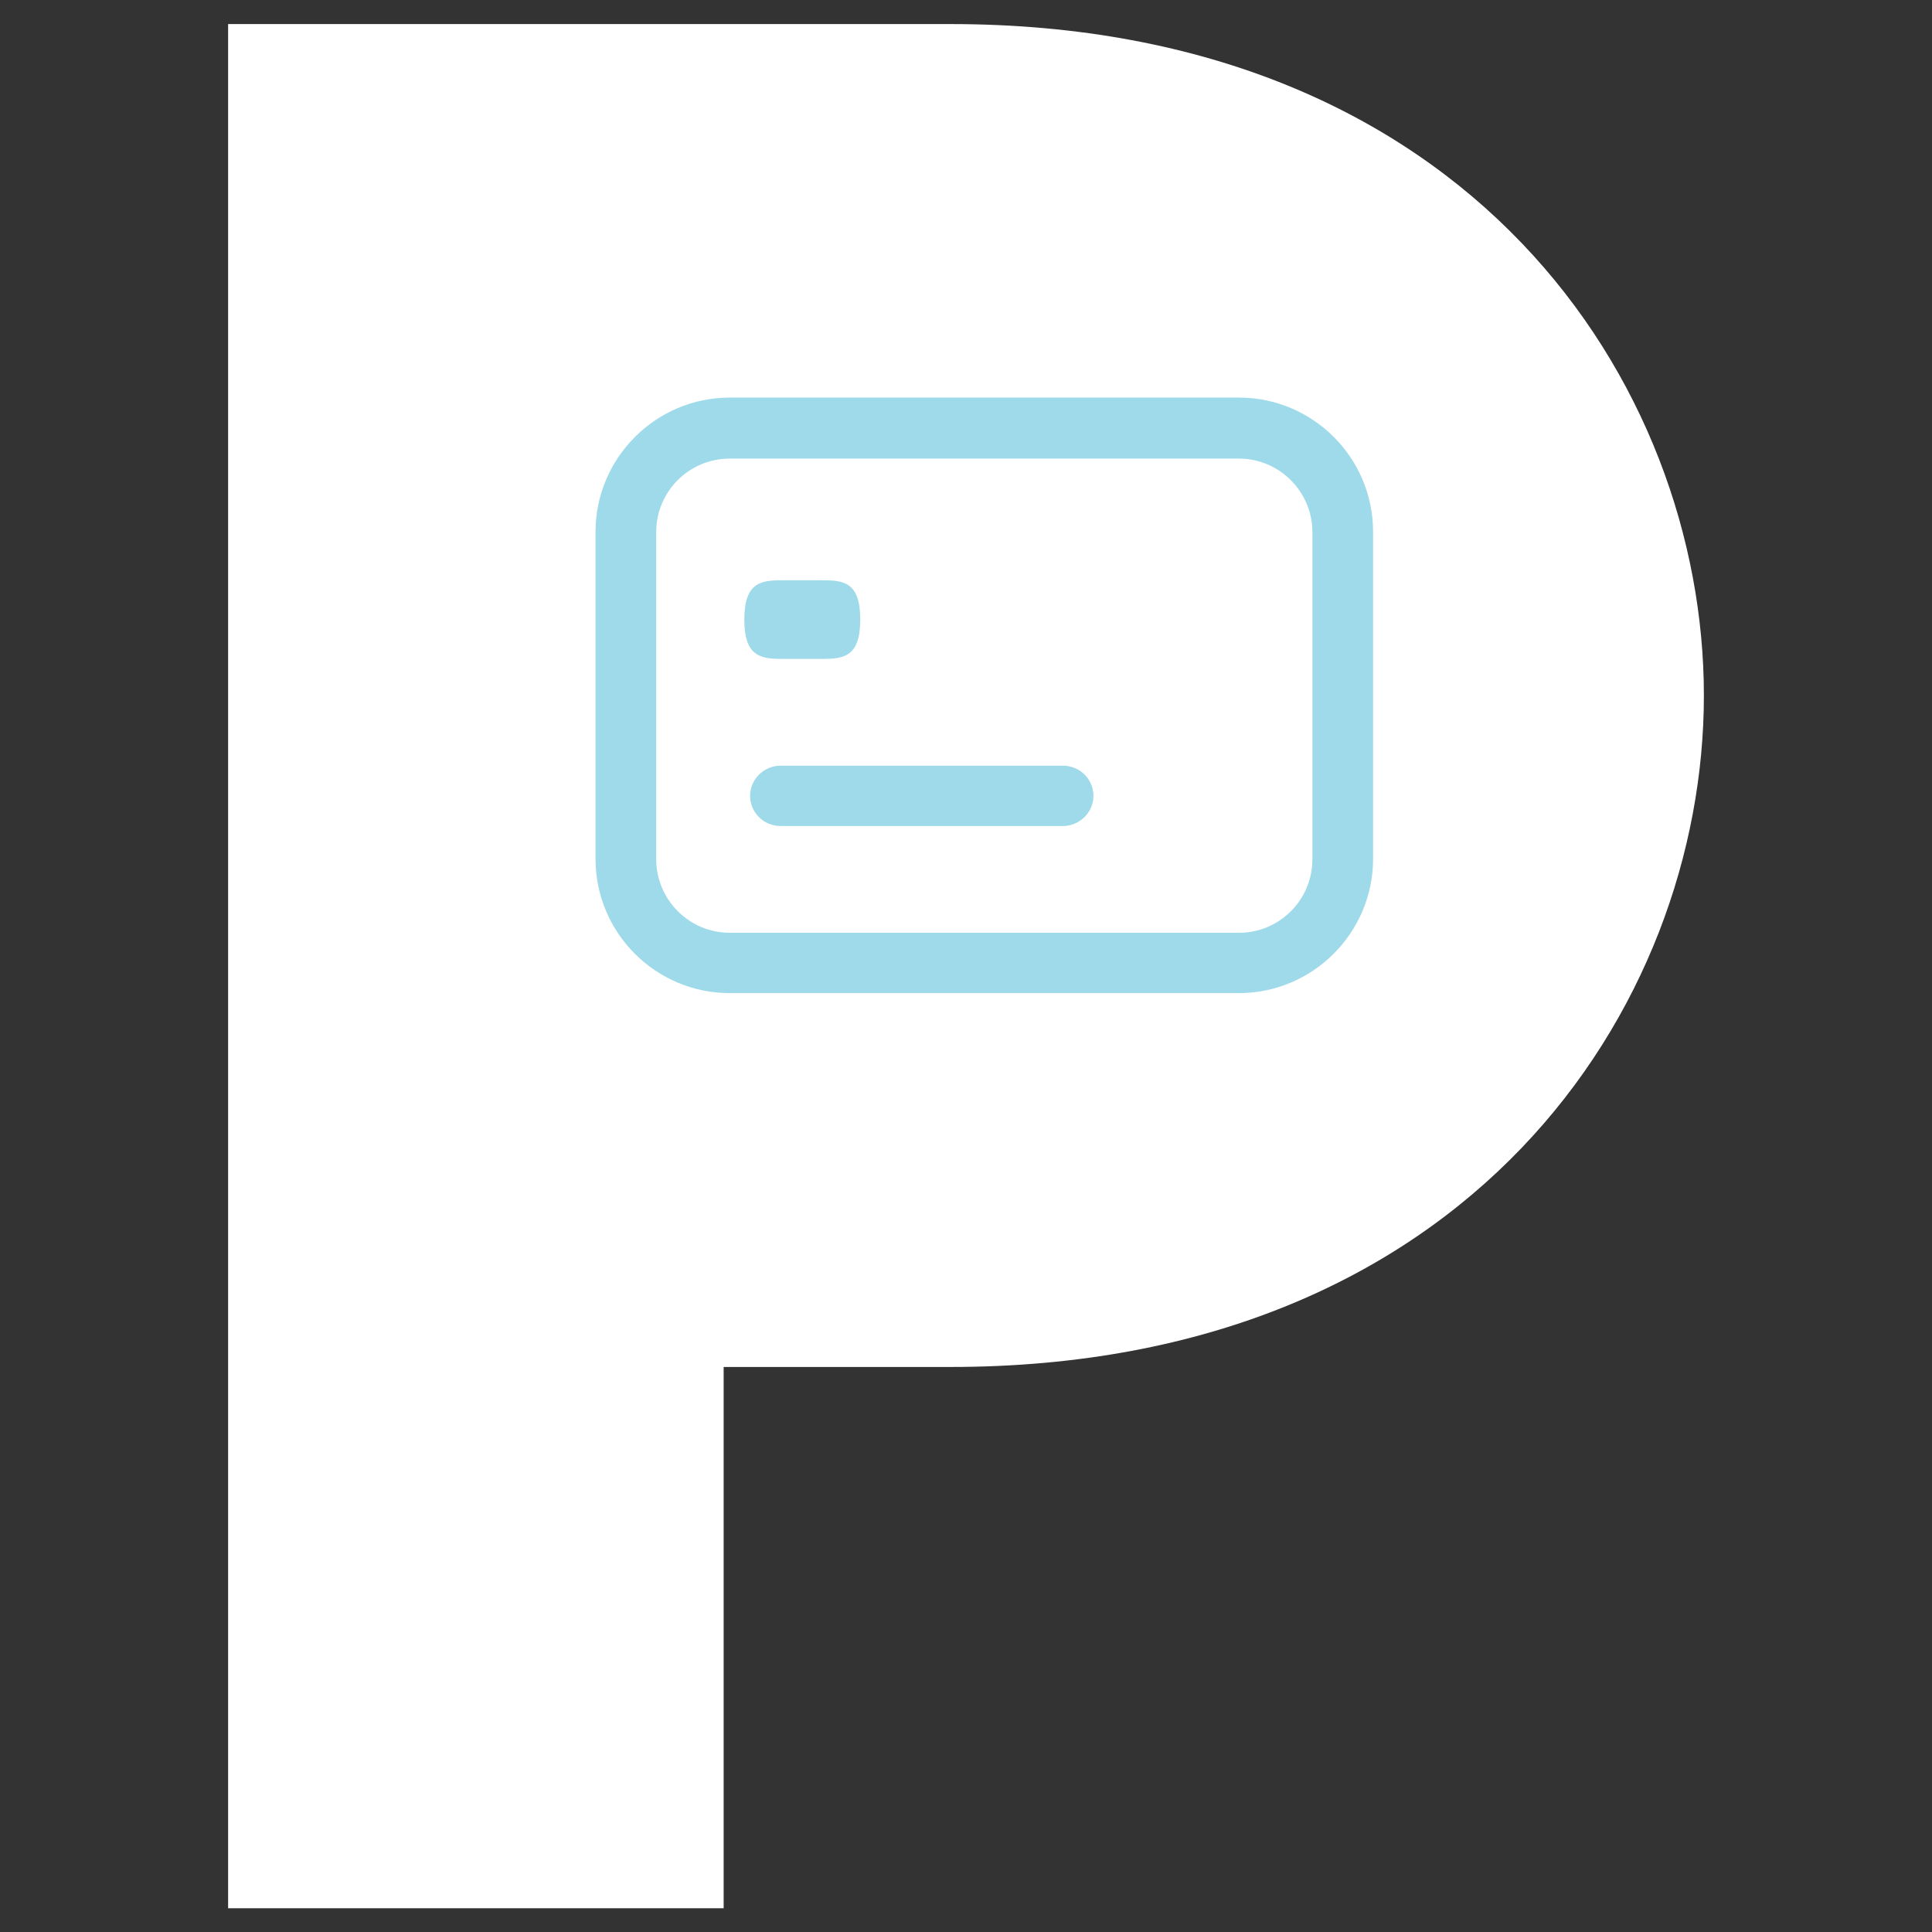 <?xml version="1.0" encoding="UTF-8"?>
<svg id="Calque_1" xmlns="http://www.w3.org/2000/svg" viewBox="0 0 57 57">
    <rect x="0" y="0" width="57" height="57" fill="#333333" stroke="none"/>
    <defs>
        <style>.cls-1{fill:#fff;}.cls-2{fill:#9edae9;}</style>
    </defs>
    <path class="cls-1"
          d="m6.73.71h21.31c15.3,0,22.23,10.62,22.23,19.81s-6.94,19.81-22.23,19.81h-6.69v15.97H6.73V.71Z"/>
    <path class="cls-2"
          d="m36.55,29.3h-15.02c-2.18,0-3.96-1.77-3.96-3.96v-9.65c0-2.18,1.78-3.96,3.96-3.96h15.02c2.18,0,3.96,1.77,3.96,3.96v9.65c0,2.18-1.78,3.96-3.96,3.96Zm-15.02-15.77c-1.2,0-2.17.97-2.17,2.17v9.65c0,1.19.97,2.17,2.17,2.17h15.02c1.2,0,2.17-.97,2.17-2.17v-9.65c0-1.19-.97-2.17-2.17-2.17h-15.02Zm10.73,9.95c0-.49-.4-.89-.9-.89h-8.33c-.49,0-.9.4-.9.89s.4.89.9.89h8.33c.49,0,.9-.4.9-.89Zm-6.88-5.2c0-1.14-.52-1.16-1.16-1.16h-1.1c-.64,0-1.16.03-1.16,1.16s.52,1.16,1.16,1.16h1.1c.64,0,1.16-.03,1.16-1.16Z"/>
</svg>

